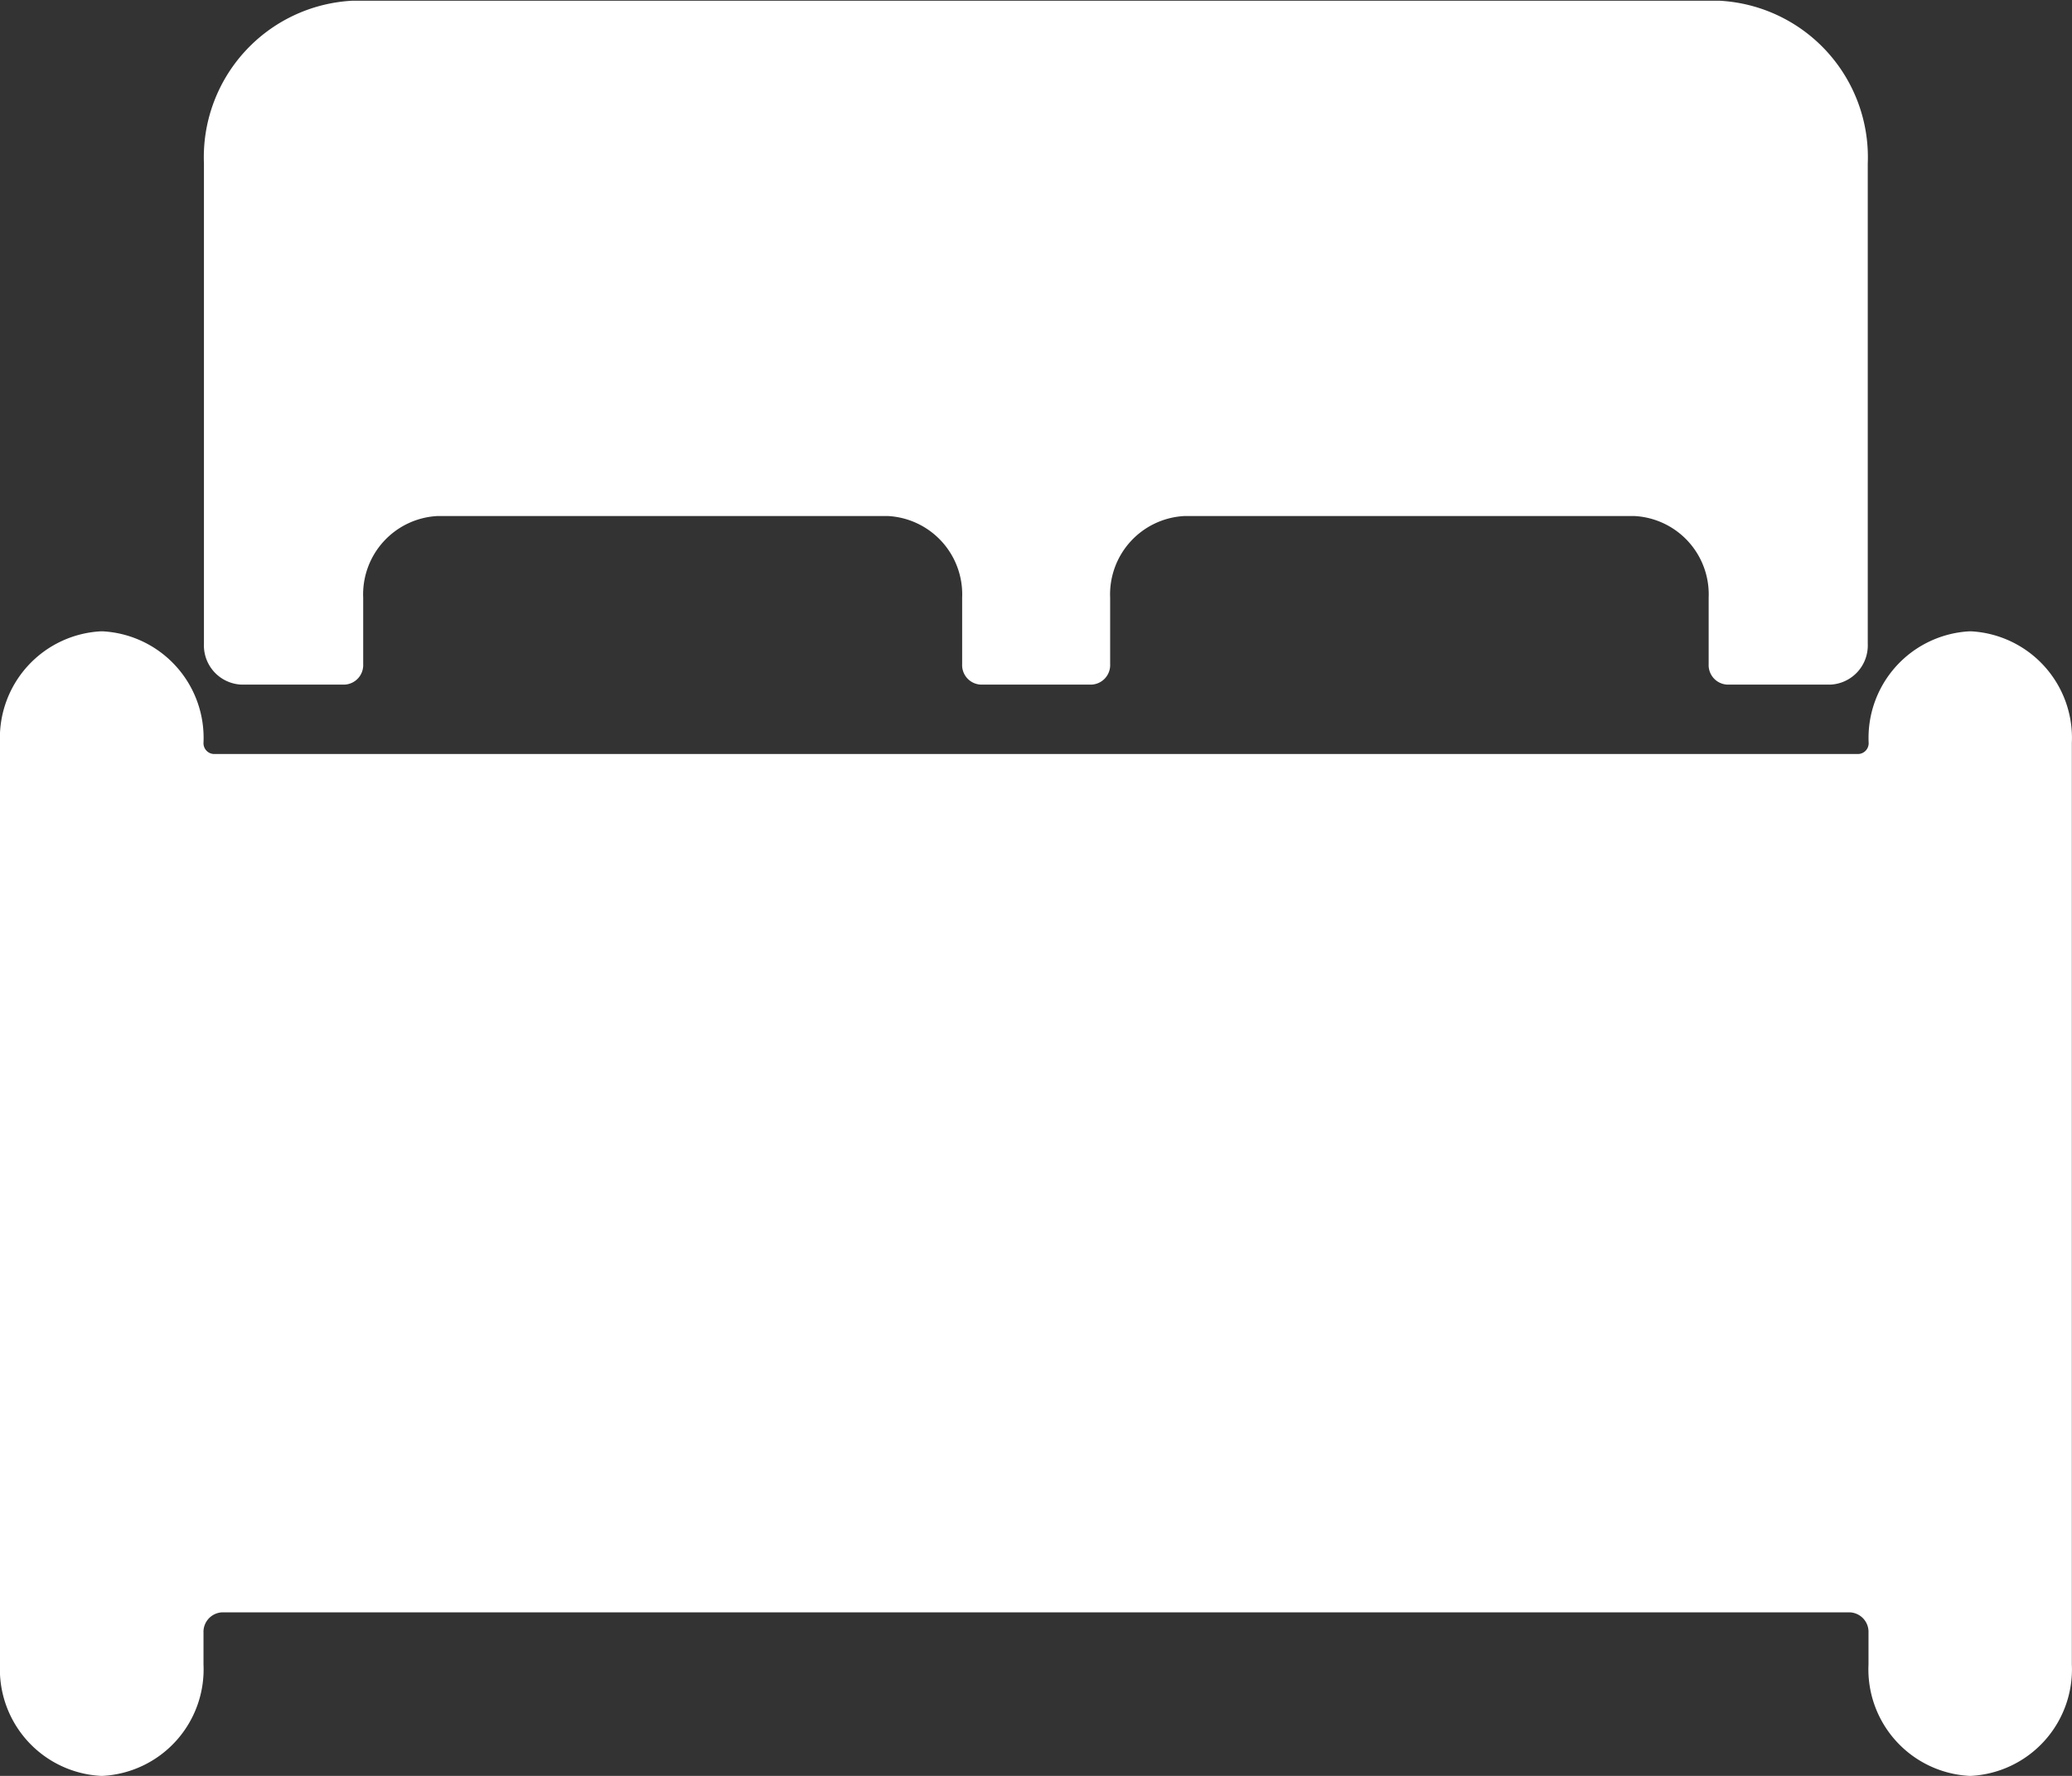 <svg xmlns="http://www.w3.org/2000/svg" width="14" height="12" viewBox="0 0 14 12"><rect x="0" y="0" width="14" height="12" fill="#333333" stroke="none"/><g transform="translate(-2.25 -5.625)"><path d="M15.569,14.625h-.012a.721.721,0,0,0-.681.753.073.073,0,0,1-.069.076H3.694a.073.073,0,0,1-.069-.076.721.721,0,0,0-.681-.753H2.931a.721.721,0,0,0-.681.753v6.228a.721.721,0,0,0,.681.753h.013a.721.721,0,0,0,.681-.753v-.214a.132.132,0,0,1,.125-.138h11a.132.132,0,0,1,.125.138v.214a.721.721,0,0,0,.681.753h.012a.721.721,0,0,0,.681-.753V15.378A.721.721,0,0,0,15.569,14.625Z" transform="translate(0 -4.734)" fill="#fff"/><path d="M5.594,10.251h.7a.132.132,0,0,0,.125-.138V9.664a.53.53,0,0,1,.5-.552H9.966a.53.53,0,0,1,.5.552v.449a.132.132,0,0,0,.125.138h.75a.132.132,0,0,0,.125-.138V9.664a.53.53,0,0,1,.5-.552H15.01a.53.53,0,0,1,.5.552v.449a.132.132,0,0,0,.125.138h.7a.265.265,0,0,0,.25-.276V6.73a1.059,1.059,0,0,0-1-1.1H6.343a1.059,1.059,0,0,0-1,1.1V9.975A.265.265,0,0,0,5.594,10.251Z" transform="translate(-1.715 0)" fill="#fff"/></g></svg>